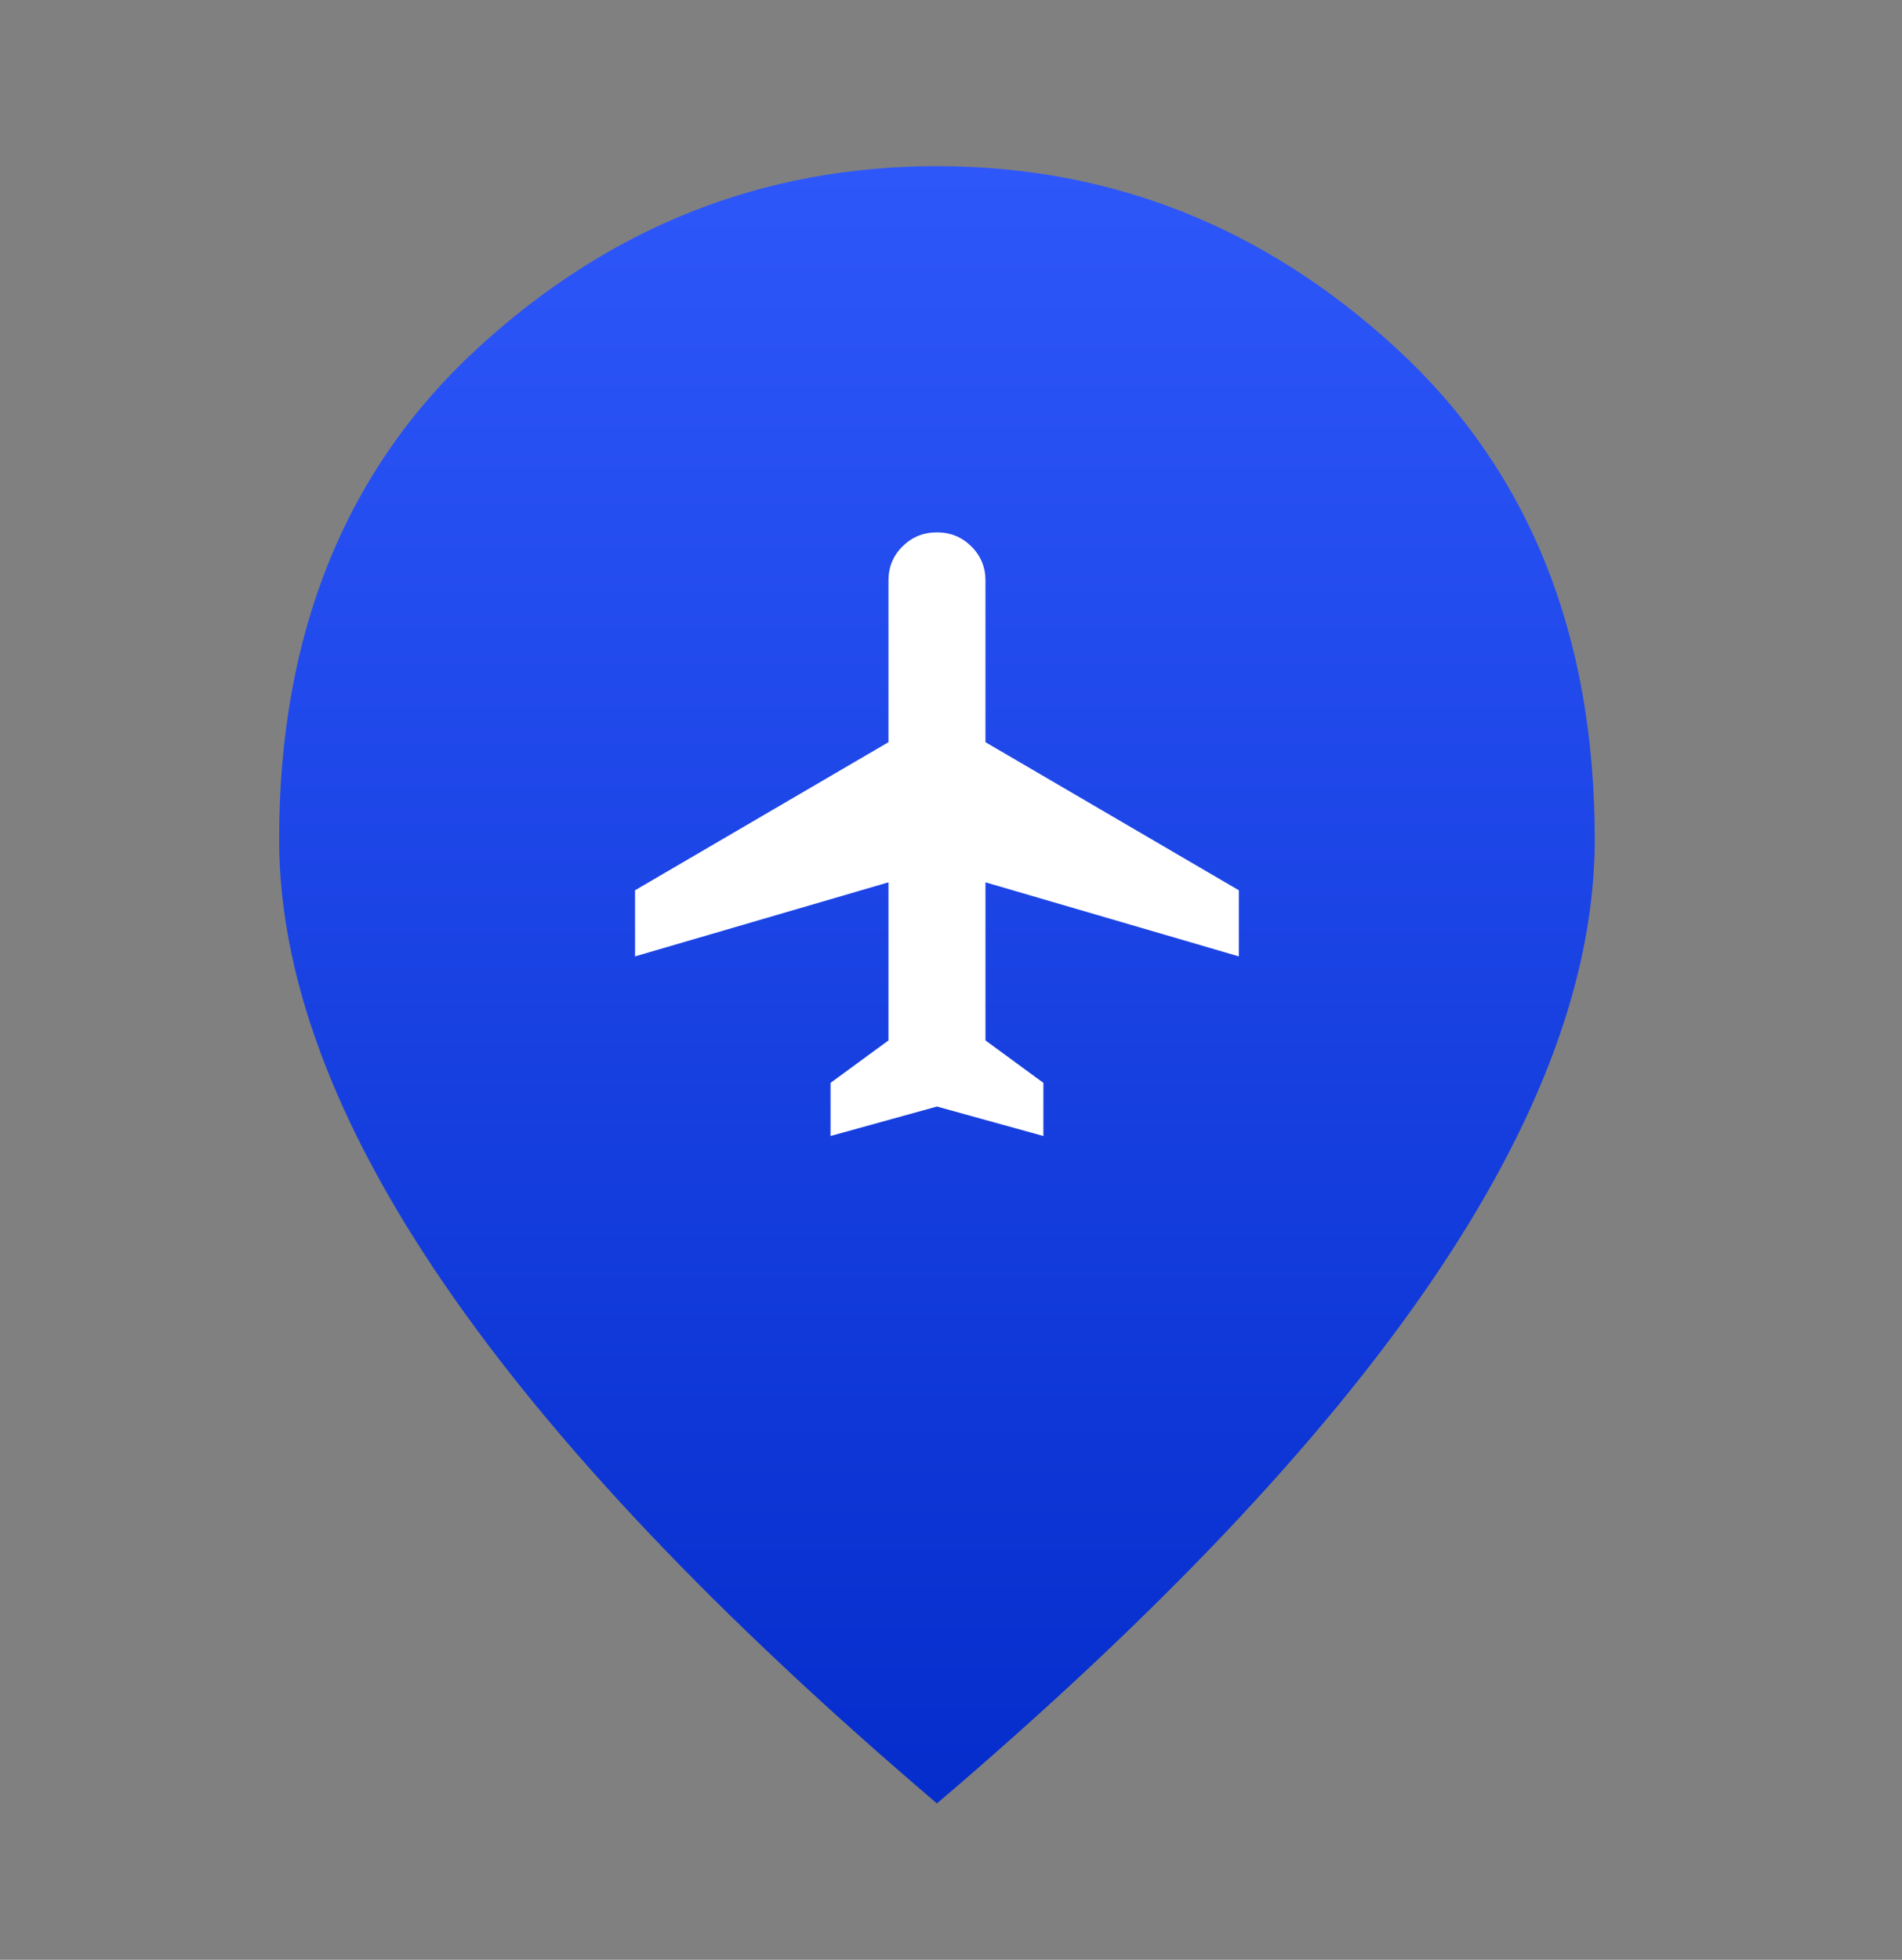 <svg width="33" height="34" viewBox="0 0 33 34" fill="none" xmlns="http://www.w3.org/2000/svg">
<rect x="0" y="0" width="33" height="34" fill="#808080" stroke="none"/>
<path d="M16.256 31.287C12.44 28.037 9.584 25.023 7.688 22.247C5.791 19.471 4.843 16.91 4.843 14.562C4.843 10.996 5.989 8.158 8.28 6.048C10.572 3.938 13.231 2.883 16.256 2.883C19.282 2.883 21.94 3.938 24.232 6.048C26.523 8.158 27.669 10.996 27.669 14.562C27.669 16.91 26.721 19.471 24.824 22.247C22.928 25.023 20.072 28.037 16.256 31.287Z" fill="url(#paint0_linear_3521_14775)"/>
<path d="M14.41 19.708V18.786L15.415 18.05V15.307L11.018 16.592V15.445L15.415 12.876V10.071C15.415 9.839 15.496 9.641 15.659 9.479C15.823 9.317 16.022 9.236 16.256 9.236C16.491 9.236 16.689 9.317 16.853 9.479C17.016 9.641 17.098 9.839 17.098 10.071V12.876L21.494 15.445V16.592L17.098 15.307V18.05L18.103 18.786V19.708L16.256 19.197L14.41 19.708Z" fill="white"/>
<defs>
<linearGradient id="paint0_linear_3521_14775" x1="16.256" y1="2.883" x2="16.256" y2="31.287" gradientUnits="userSpaceOnUse">
<stop stop-color="#2E57FA"/>
<stop offset="1" stop-color="#052DCC"/>
</linearGradient>
</defs>
</svg>
